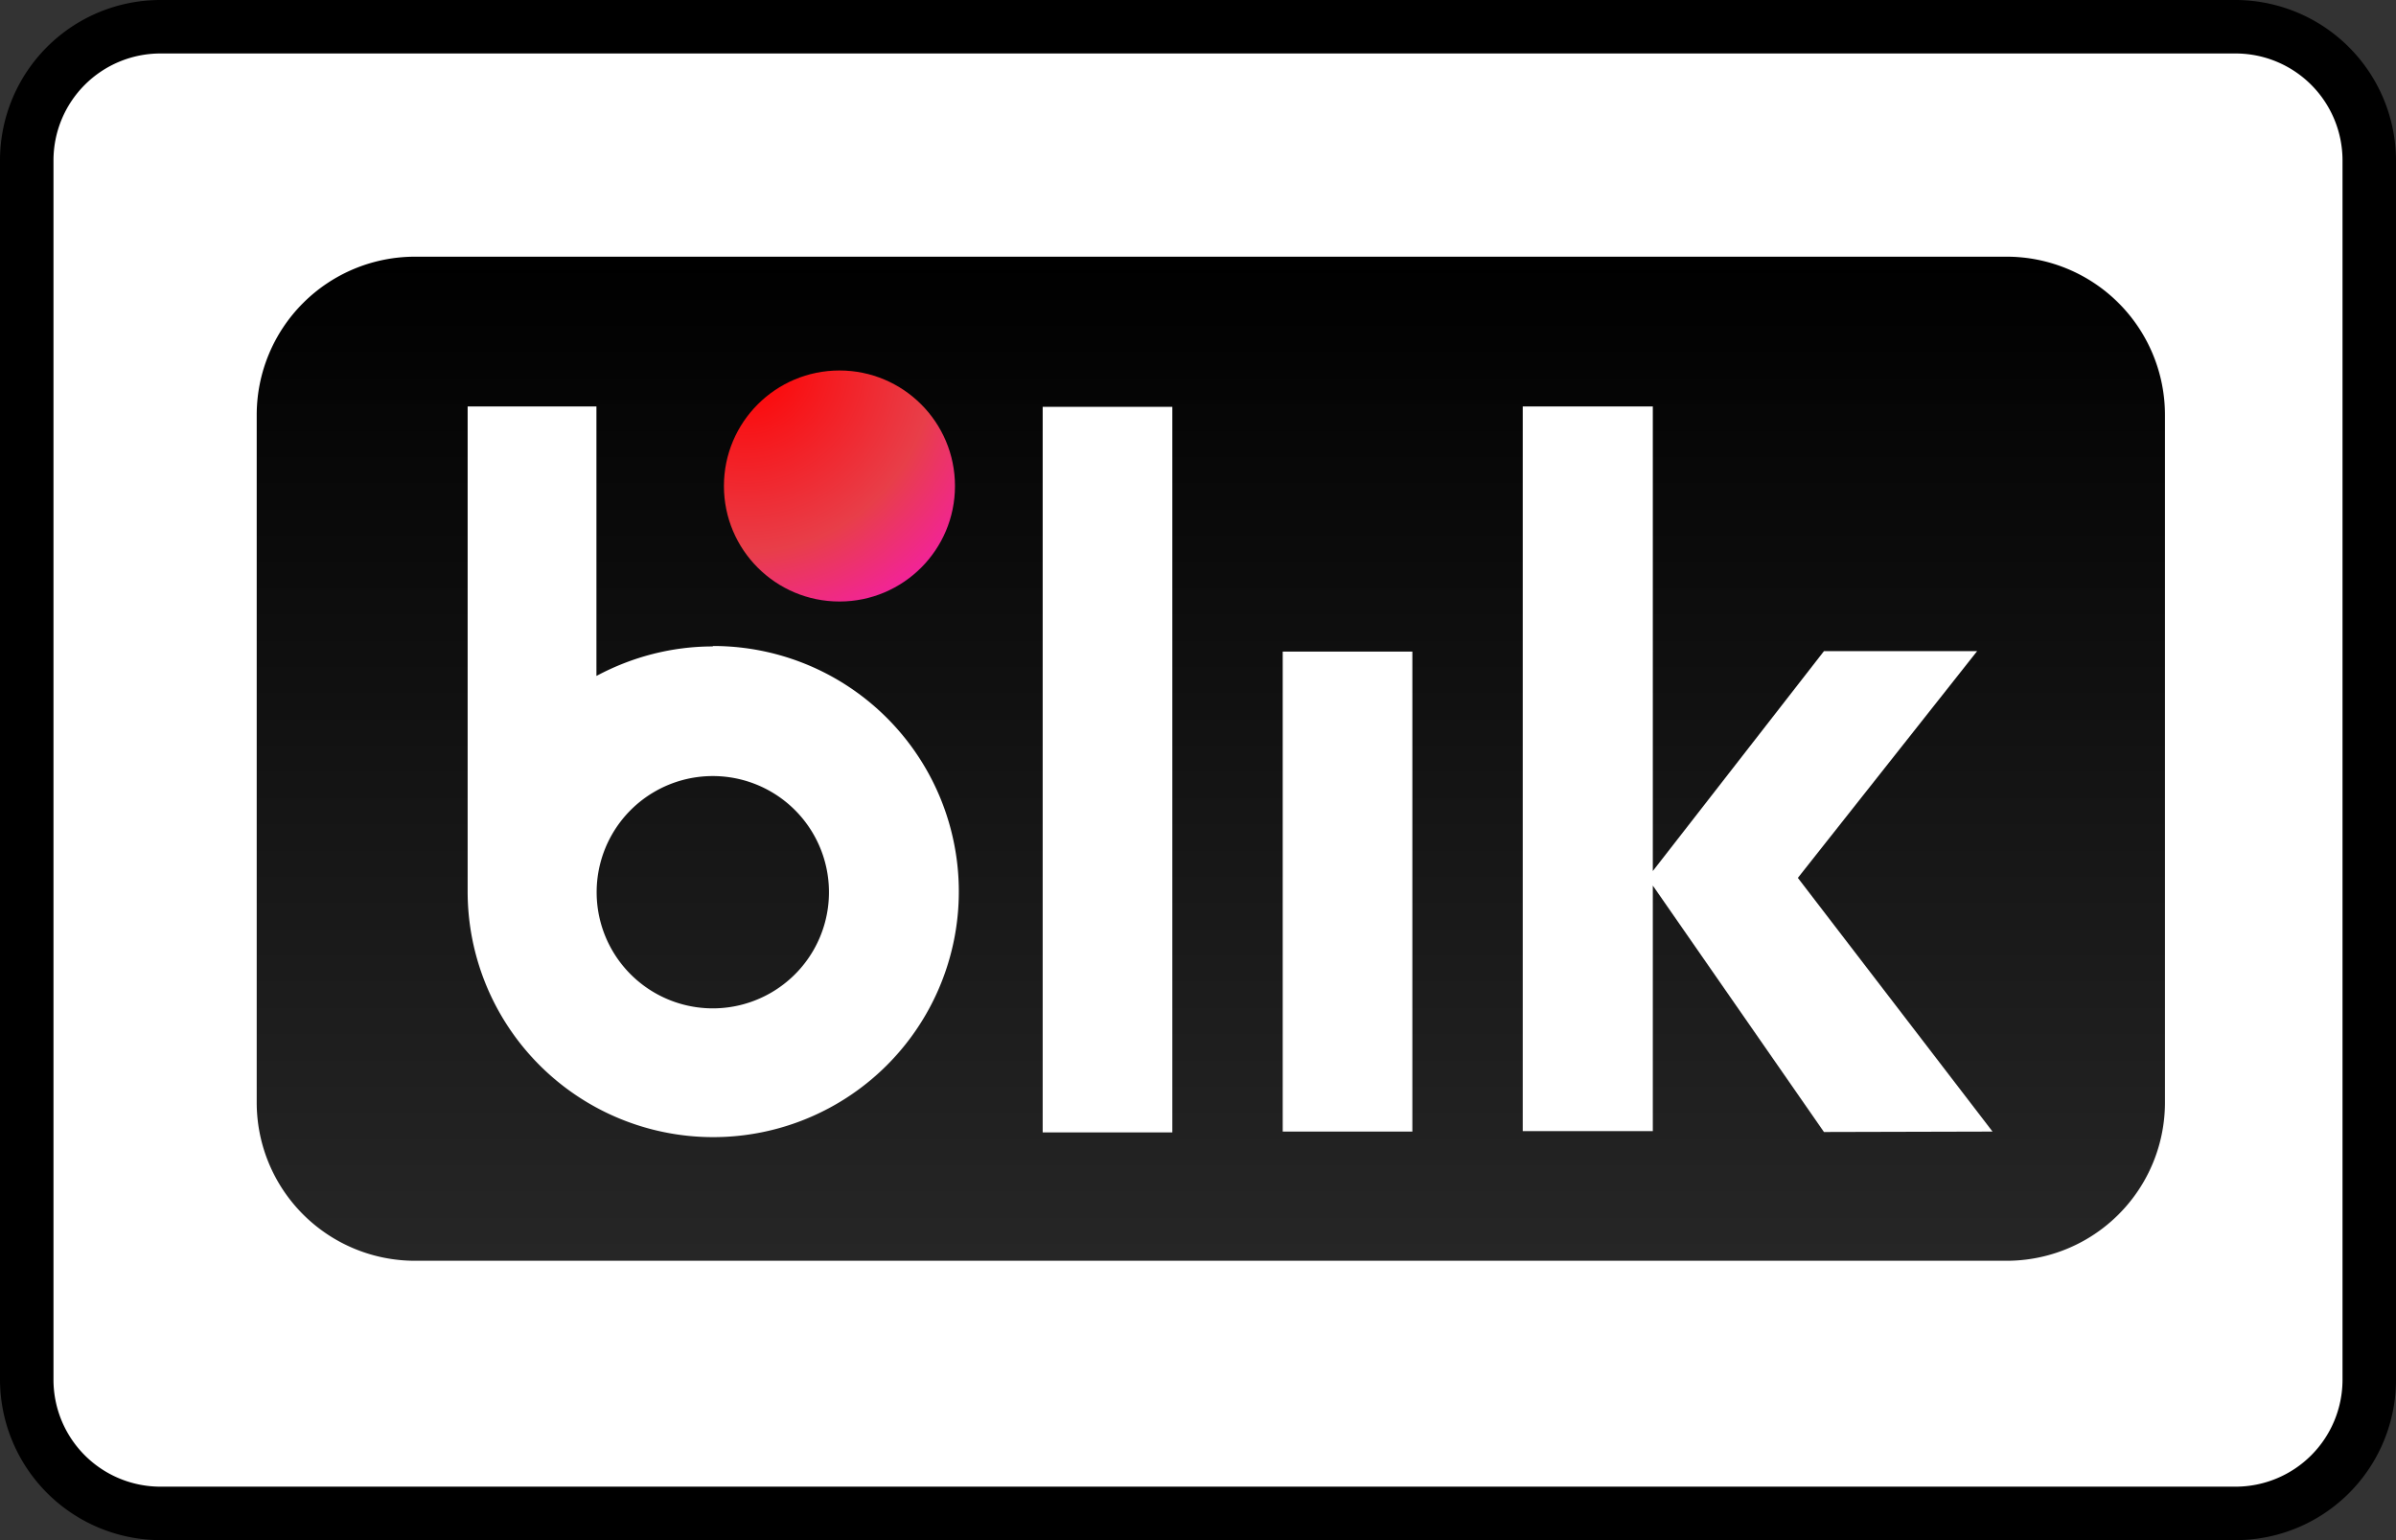 <?xml version="1.0" encoding="UTF-8"?><svg width="56" height="36" viewBox="0 0 56 36" xmlns="http://www.w3.org/2000/svg"><rect x="0" y="0" width="56" height="36" fill="#333333" stroke="none"/><defs><radialGradient cx="9.28%" cy="-2.61%" fx="9.28%" fy="-2.61%" r="163.94%" id="b"><stop stop-color="red" offset="0%"/><stop stop-color="#E83E49" offset="49.5%"/><stop stop-color="#F0F" offset="100%"/></radialGradient><linearGradient x1="50%" y1="100%" x2="50%" y2="0%" id="a"><stop stop-color="#262626" offset="0%"/><stop offset="100%"/></linearGradient></defs><g fill="none" fill-rule="evenodd"><path d="M0 3.75A3.75 3.75 0 013.75 0h48.5A3.76 3.76 0 0156 3.75v28.5A3.75 3.75 0 0152.25 36H3.75A3.76 3.76 0 010 32.25V3.75z" fill="#000" fill-rule="nonzero"/><path d="M1.25 3.75v28.5a2.5 2.5 0 002.5 2.5h48.5a2.5 2.5 0 002.5-2.5V3.75a2.5 2.5 0 00-2.5-2.5H3.75a2.5 2.5 0 00-2.5 2.5z" fill="#FFF"/><g transform="translate(6 6)"><path d="M40.9 23.47H3.7a3.7 3.7 0 01-3.7-3.7V3.7A3.7 3.7 0 013.7 0h37.2a3.7 3.7 0 013.7 3.7v16.07a3.7 3.7 0 01-3.7 3.7z" fill="url(#a)"/><path fill="#FFF" d="M18.37 3.51h3.03v16.96h-3.03zM23.98 9.23h3.03v11.22h-3.03zM40.57 20.45l-4.55-5.93 4.19-5.3h-3.58l-4 5.14V3.5h-3.04v16.94h3.04V14.7l4 5.76z"/><path d="M10.66 9.11c-.95 0-1.88.24-2.72.69V3.5H4.93v11.34a5.74 5.74 0 105.73-5.74zm0 8.46a2.71 2.71 0 110-5.43 2.71 2.71 0 010 5.43z" fill="#FFF" fill-rule="nonzero"/><circle fill="url(#b)" cx="13.62" cy="5.36" r="2.7"/></g></g></svg>
